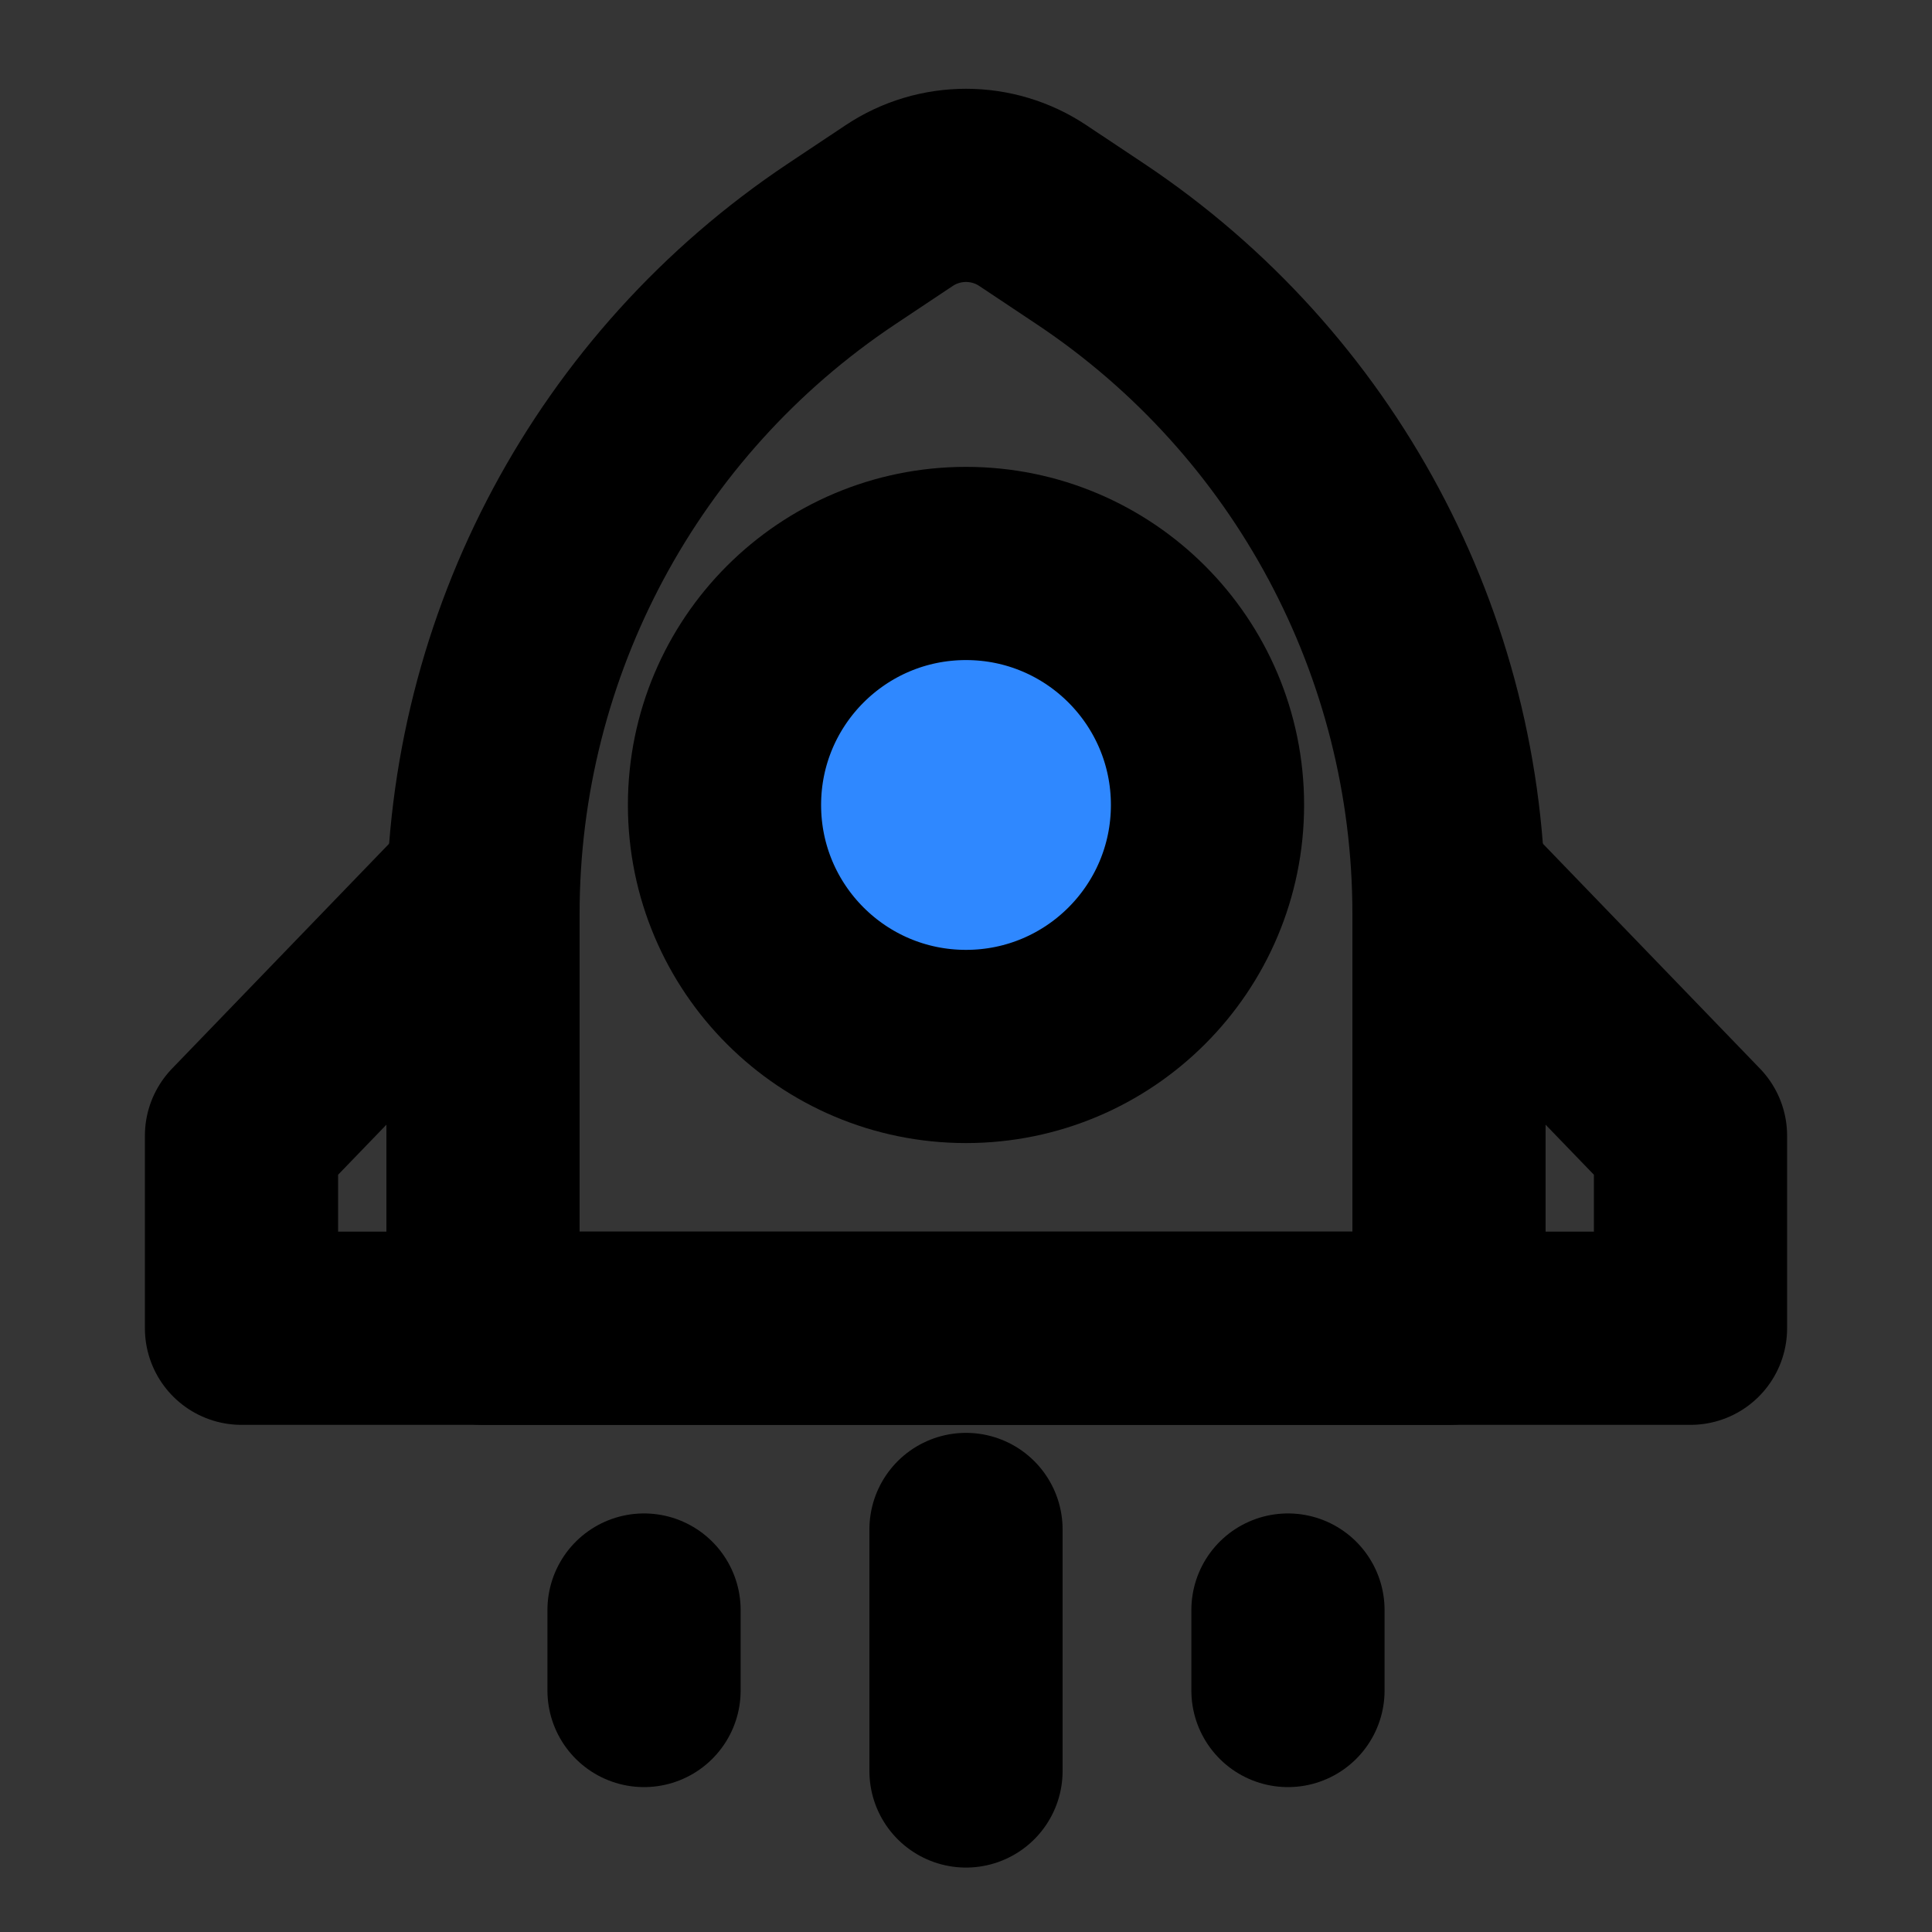 <svg width="20" height="20" viewBox="0 0 20 20" fill="none" xmlns="http://www.w3.org/2000/svg">
<rect x="0" y="0" width="20" height="20" fill="#333333" stroke="none"/>
<g clip-path="url(#clip0_35_105)">
<path d="M20 0H0V20H20V0Z" fill="white" fill-opacity="0.01"/>
<path d="M8.711 2.526L9.307 2.129C9.726 1.849 10.274 1.849 10.693 2.129L11.289 2.526C13.607 4.072 15 6.674 15 9.46V13.75H5V9.46C5 6.674 6.393 4.072 8.711 2.526Z" stroke="black" stroke-width="2" stroke-linecap="round" stroke-linejoin="round"/>
<path d="M10 10.833C11.381 10.833 12.5 9.714 12.5 8.333C12.5 6.953 11.381 5.833 10 5.833C8.619 5.833 7.5 6.953 7.5 8.333C7.5 9.714 8.619 10.833 10 10.833Z" fill="#2F88FF" stroke="black" stroke-width="2"/>
<path d="M5 9.167L2.5 11.757V13.75H17.5V11.757L15 9.167" stroke="black" stroke-width="2" stroke-linecap="round" stroke-linejoin="round"/>
<path d="M10 15.833V18.333" stroke="black" stroke-width="2" stroke-linecap="round" stroke-linejoin="round"/>
<path d="M6.667 16.667V17.5" stroke="black" stroke-width="2" stroke-linecap="round" stroke-linejoin="round"/>
<path d="M13.333 16.667V17.5" stroke="black" stroke-width="2" stroke-linecap="round" stroke-linejoin="round"/>
</g>
<defs>
<clipPath id="clip0_35_105">
<rect width="20" height="20" fill="white"/>
</clipPath>
</defs>
</svg>
